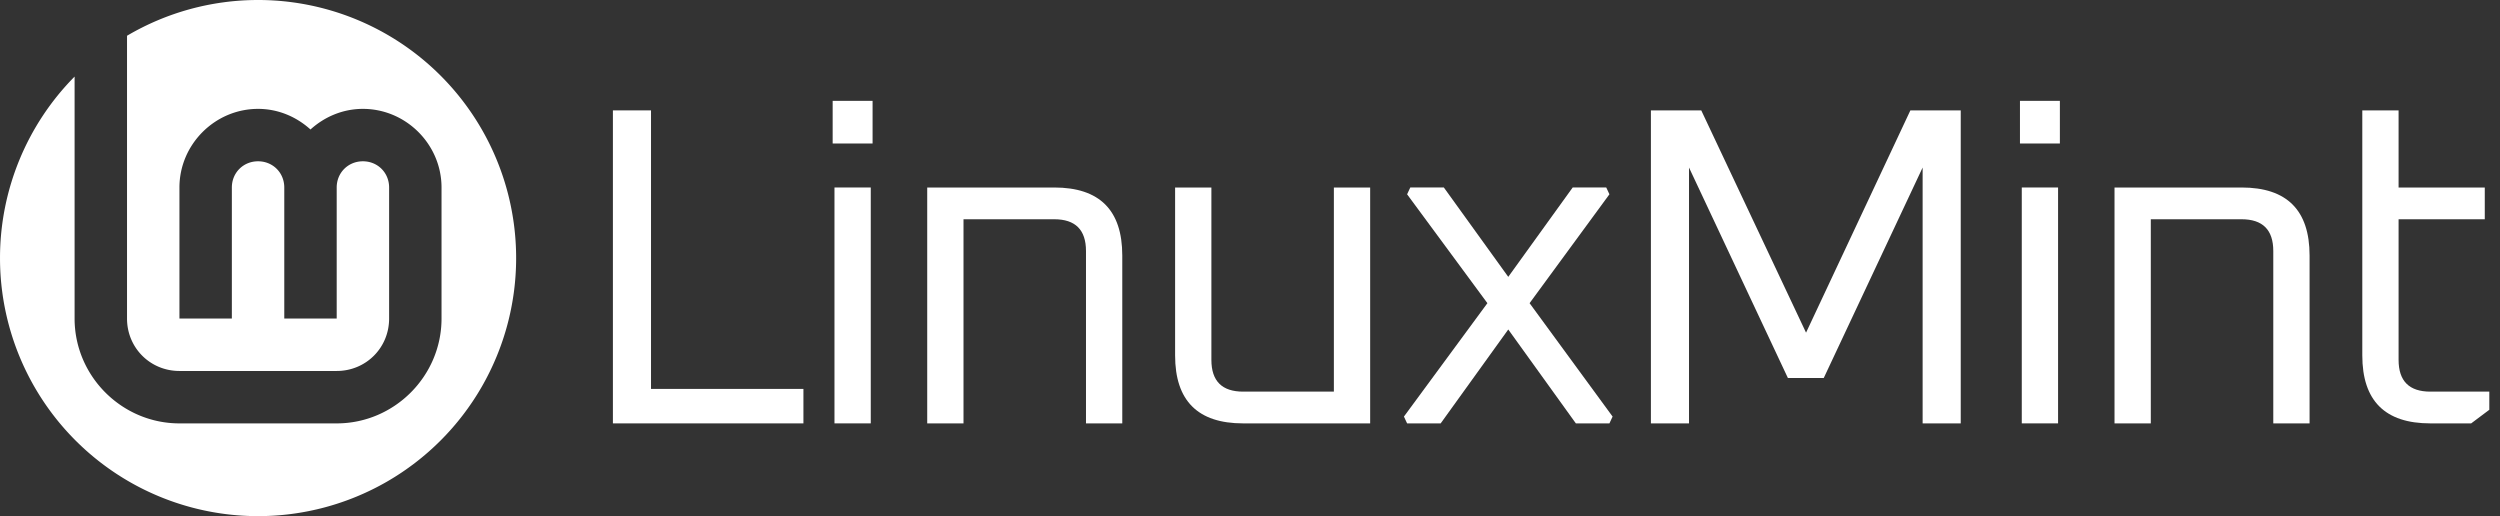 <?xml version="1.0" encoding="UTF-8"?>
<svg width="1240" height="256" version="1.1" viewBox="0 0 1240 256" xmlns="http://www.w3.org/2000/svg">
 <rect x="0" y="0" width="1240" height="256" fill="#333333" stroke="none"/>
 <title>LinuxMint logo</title>
 <path d="m127.68 0a128 128 0 0 0-64.676 17.732v140.27c0 14.513 11.487 26 26 26h78c14.513 0 26-11.487 26-26v-65c0-7.334-5.666-13-13-13s-13 5.666-13 13v65h-26v-65c0-7.334-5.666-13-13-13s-13 5.666-13 13v65h-26v-65c0-21.385 17.615-39 39-39 9.99 0 19.067 3.949 26 10.227 6.933-6.277 16.01-10.227 26-10.227 21.385 0 39 17.615 39 39v65c0 28.565-23.435 52-52 52h-78c-28.565 0-52-23.435-52-52v-120.02a128 128 0 0 0-37 90.018 128 128 0 0 0 128 128 128 128 0 0 0 128-128 128 128 0 0 0-128-128 128 128 0 0 0-0.324 0z" fill="#fff"/>
 <g fill="#fff" stroke-linecap="round" aria-label="LinuxMint">
  <path d="m304 210v-155.25h18.9v138.15h75.6v17.1z"/>
  <path d="m413 71.175v-21.15h19.8v21.15zm0.9 138.82v-117h18v117z"/>
  <path d="m459.9 210v-117h63q33.75 0 33.75 33.75v83.25h-18v-85.5q0-15.75-15.75-15.75h-45v101.25z"/>
  <path d="m582.85 176.25v-83.25h18v85.5q0 15.75 15.75 15.75h45v-101.25h18v117h-63q-33.75 0-33.75-33.75z"/>
  <path d="m696.35 206.62 41.4-56.25-39.825-54 1.575-3.375h16.65l31.95 44.325 31.95-44.325h16.65l1.575 3.375-39.6 54 41.175 56.25-1.575 3.375h-16.65l-33.525-46.575-33.525 46.575h-16.65z"/>
  <path d="m818.85 210v-155.25h24.975l51.975 110.25 51.75-110.25h24.975v155.25h-18.9v-126.9l-49.05 104.4h-17.775l-49.05-104.4v126.9z"/>
  <path d="m1001.9 71.175v-21.15h19.8v21.15zm0.9 138.82v-117h18v117z"/>
  <path d="m1048.8 210v-117h63q33.75 0 33.75 33.75v83.25h-18v-85.5q0-15.75-15.75-15.75h-45v101.25z"/>
  <path d="m1171.7 176.25v-121.5h18v38.25h42.75v15.75h-42.75v69.75q0 15.75 15.75 15.75h29.25v9l-9 6.75h-20.25q-33.75 0-33.75-33.75z"/>
 </g>
</svg>
